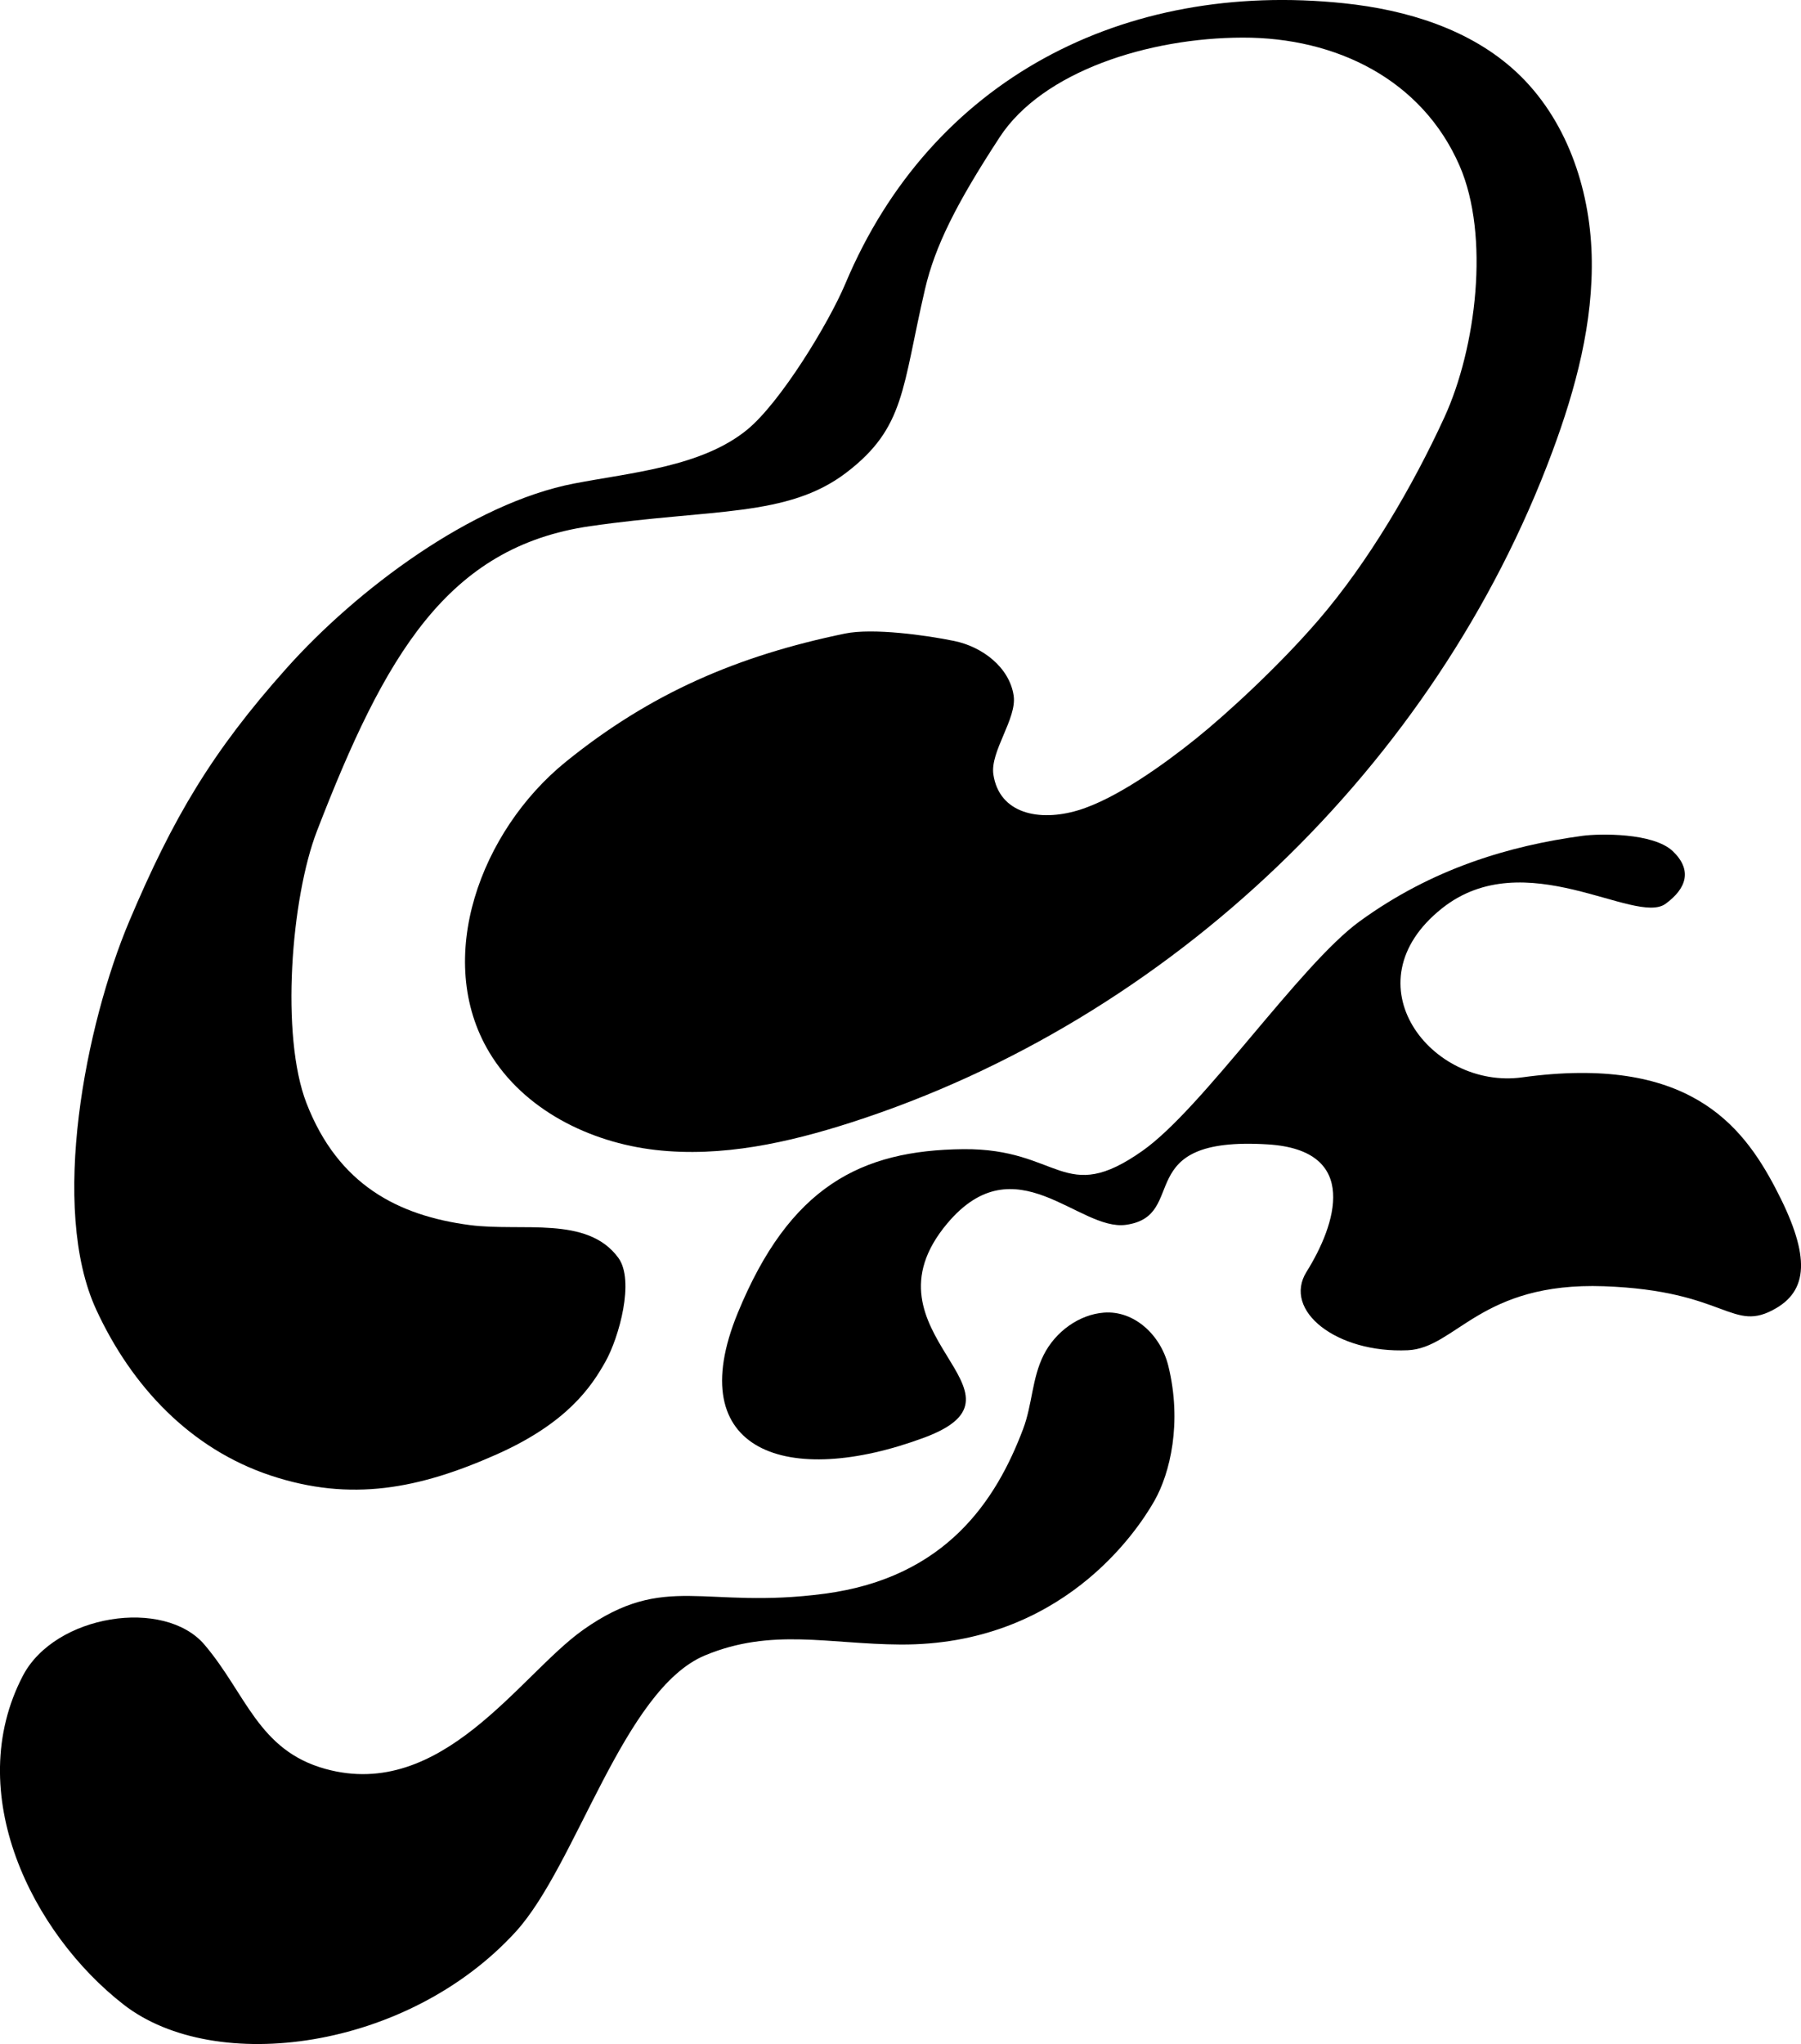 <?xml version="1.0" encoding="UTF-8"?><svg id="Layer_2" xmlns="http://www.w3.org/2000/svg" viewBox="0 0 881.51 1000"><defs><style>.cls-1{stroke-width:0px;}</style></defs><path class="cls-1" d="M489.28,67.14c21.12-32.28,72.96-48.63,118.89-48.74,45.93-.11,87.94,20.62,106.25,62.74,14.88,34.24,8.14,89.1-7.45,123.02-15.58,33.92-37.27,70.89-61.63,99.18-19.03,22.1-44.58,45.68-60.09,58.13-15.25,12.24-38.93,29.4-57.67,34.99-18.74,5.59-38.43,1.79-41.36-17.55-1.7-11.24,11.59-27.33,9.92-38.58-2.06-13.87-15.32-23.91-29.06-26.74-13.73-2.83-39.83-6.45-53.56-3.62-52.38,10.82-95.06,29.11-136.63,62.77-41.57,33.66-64.9,96.36-37.34,142.2,16.77,27.9,48.99,43.97,81.34,47.66s64.98-3.56,95.97-13.54c155.71-50.16,285.71-174.45,342.82-327.75,11.54-30.98,20.32-63.6,19.37-96.65-.96-33.05-12.59-66.79-36.78-89.34-22.59-21.05-53.81-30.53-84.52-33.73-107.79-11.25-201.95,37.24-243.96,137.14-8.17,19.42-31.9,58.37-48.26,71.64-22.2,18-56.35,20.77-84.42,26.16-50.27,9.66-106.63,52.11-140.75,90.27-36.58,40.91-55.69,73.27-77.06,123.82-21.36,50.55-39.18,140.34-16.17,190.16,17.36,37.58,46.11,68.07,85.4,81.11,39.29,13.04,72.69,6.47,110.52-10.34,34.9-15.51,46.55-33.41,53.27-45.35,6.71-11.94,14.41-39.76,6.34-50.82-15.19-20.81-47.18-12.68-72.73-16.04-34.97-4.6-64.43-19.63-79.94-59.7-12.73-32.89-7.55-100.24,5.17-133.14,33.11-85.64,63.57-138.97,133.72-149.09,59.78-8.63,96.53-4.17,125.38-26.2,28.85-22.03,27.21-41.32,38.51-89.82,4.89-20.98,15.4-41.96,36.52-74.24Z"/><path class="cls-1" d="M285.36,797.43c-30.8,21.77-68.86,83.86-126.17,67.95-32.79-9.1-38.69-36.68-59.05-60.69-19.66-23.18-73.26-14.91-88.95,15.16-29.85,57.22,4.53,126.07,49.34,160.87,44.81,34.8,138.98,22.23,191.86-35.61,29.83-32.64,52.71-118.63,92.71-135.26,32.6-13.55,60.47-5.49,95.63-5.3,78.45.43,115.56-54.9,124.3-70.29,7.68-13.51,13.64-38.21,6.82-65.99-3.74-15.23-16.76-27.22-31.51-26.1-12.12.92-23.74,9.25-29.51,20.71-5.77,11.46-5.5,24.13-10.05,36.19-13.14,34.84-37.68,72.72-97.1,80.61-59.42,7.89-77.87-10.86-118.33,17.74Z"/><path class="cls-1" d="M452.37,703.32c59.21-22-34.02-50.91,11.3-104.81,33.38-39.7,64.31,3.97,87.47.71,31.32-4.41,1.52-43.55,69.39-39.35,45.68,2.83,33.19,39.58,18.97,62.32-11.88,19.01,14.74,39.97,49.55,38.39,23.6-1.07,35.49-33.46,96-31.31,60.51,2.14,62.64,23.4,84.31,10.73,16.65-9.74,15.92-27.75-.42-58.84s-43.08-65.22-123.91-54.08c-44.33,6.11-85.5-45.92-39.24-82.69,40.52-32.21,94.59,8.57,109.42-2.22,10.19-7.41,13.24-16.39,3.65-25.65-9.59-9.26-36.22-8.7-44.22-7.62-35.9,4.88-73.59,15.97-109.21,41.89-29.29,21.32-76.54,91.24-106.13,112.15-38.73,27.38-40.37-1.19-87.8-.73-50.14.49-85.03,18.28-110.43,80.2-27.88,67.99,24.59,85.69,91.31,60.91Z"/></svg>